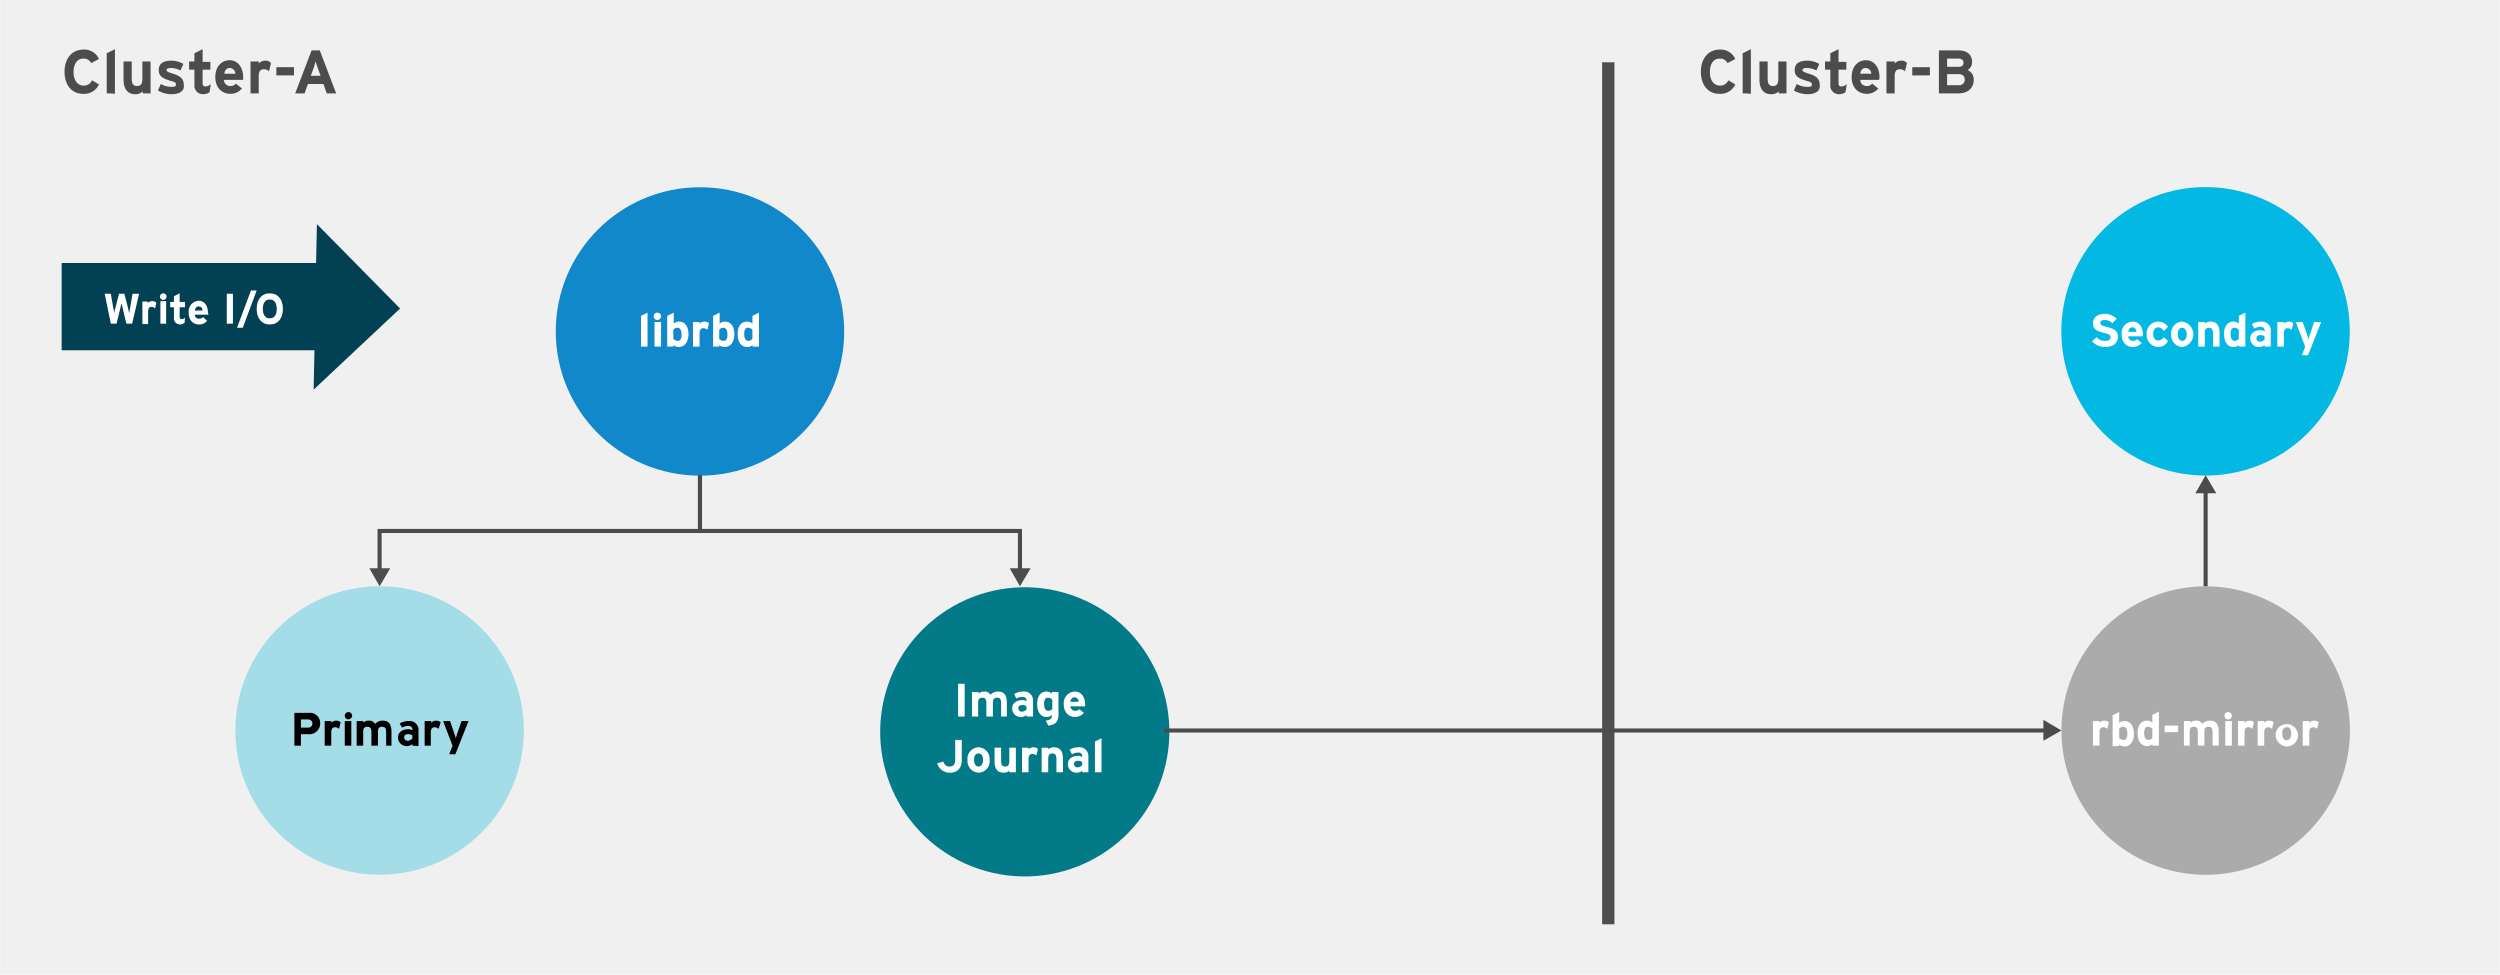 <svg id="Layer_1" data-name="Layer 1" xmlns="http://www.w3.org/2000/svg" width="21.52cm" height="8.39cm" viewBox="0 0 610.1 237.9"><defs><style>.cls-1{fill:#f0f0f0;}.cls-2,.cls-7{fill:none;stroke-miterlimit:10;}.cls-2{stroke:#4f4e4f;stroke-width:3px;}.cls-3{fill:#4c4c4d;}.cls-4{fill:#1188c9;}.cls-5{fill:#a4dce8;}.cls-6{fill:#037a87;}.cls-7{stroke:#4c4c4d;}.cls-8{fill:#fff;}.cls-9{fill:#014153;}.cls-10{fill:#ababab;}.cls-11{fill:#03b9e4;}</style></defs><title>RBD Mirroring</title><rect class="cls-1" width="610.1" height="237.9"/><line class="cls-2" x1="392.5" y1="225.6" x2="392.5" y2="15.2"/><path class="cls-3" d="M22.2,13.4a2,2,0,0,0-1.9-1.1c-1.6,0-2.4,1.4-2.4,3.3s.9,3.3,2.5,3.3a2.13,2.13,0,0,0,2-1.3l1.7,1a3.94,3.94,0,0,1-3.9,2.3c-2.7,0-4.5-2.1-4.5-5.4s1.9-5.4,4.6-5.4a3.9,3.9,0,0,1,3.8,2.3Z" transform="translate(0 2)"/><path class="cls-3" d="M26,20.8V11l2-1V20.9A12.75,12.75,0,0,0,26,20.8Z" transform="translate(0 2)"/><path class="cls-3" d="M34.8,20.8v-.5A2.48,2.48,0,0,1,33,21c-2,0-2.9-1.4-2.9-3.6V13h2v4.2c0,1.4.5,1.8,1.3,1.8s1.3-.4,1.3-1.8V13h2v7.8Z" transform="translate(0 2)"/><path class="cls-3" d="M41.8,21a7,7,0,0,1-3.3-.9l.7-1.6a5,5,0,0,0,2.7.7c.8,0,1-.2,1-.6s-.3-.6-1.1-.8c-1.9-.6-3.1-1-3.1-2.7s1.3-2.3,3.1-2.3a6,6,0,0,1,2.9.8L44,15.2a5.25,5.25,0,0,0-2.3-.6c-.8,0-1.1.2-1.1.5s.3.5,1.6.9,2.6,1,2.6,2.6C45.1,20.3,43.6,21,41.8,21Z" transform="translate(0 2)"/><path class="cls-3" d="M51.1,20.5a2.77,2.77,0,0,1-1.6.5,2.1,2.1,0,0,1-2.1-2.3V15H46.1V13h1.3V11l2-1v3.1h1.9V15H49.4v3.2c0,.8.3.9.8.9a1.93,1.93,0,0,0,1.2-.6Z" transform="translate(0 2)"/><path class="cls-3" d="M59.3,17.5H54.6A1.54,1.54,0,0,0,56.2,19a1.49,1.49,0,0,0,1.3-.6L59,19.6a3.57,3.57,0,0,1-2.8,1.3c-2.2,0-3.7-1.6-3.7-4.1S54,12.7,56,12.7s3.3,1.8,3.3,4.1ZM56,14.6c-.8,0-1.2.6-1.3,1.4h2.7A1.43,1.43,0,0,0,56,14.6Z" transform="translate(0 2)"/><path class="cls-3" d="M65.6,15.4a1.66,1.66,0,0,0-1.2-.5c-.8,0-1.3.4-1.3,1.7v4.2h-2V13h2v.5a2.18,2.18,0,0,1,1.6-.7,1.68,1.68,0,0,1,1.4.6Z" transform="translate(0 2)"/><path class="cls-3" d="M67.4,16.4v-2h4.3v2Z" transform="translate(0 2)"/><path class="cls-3" d="M79.7,20.8l-.8-2.3H75.1l-.8,2.3H72l4-10.5h2l4,10.5Zm-2.2-6.2c-.2-.6-.4-1.2-.5-1.6-.1.4-.3,1-.5,1.6l-.7,1.9h2.4Z" transform="translate(0 2)"/><path class="cls-3" d="M421.6,13.4a2,2,0,0,0-1.9-1.1c-1.6,0-2.4,1.4-2.4,3.3s.9,3.3,2.5,3.3a2.13,2.13,0,0,0,2-1.3l1.7,1a3.94,3.94,0,0,1-3.9,2.3c-2.7,0-4.5-2.1-4.5-5.4s1.9-5.4,4.6-5.4a3.9,3.9,0,0,1,3.8,2.3Z" transform="translate(0 2)"/><path class="cls-3" d="M425.3,20.8V11l2-1V20.9A12.75,12.75,0,0,0,425.3,20.8Z" transform="translate(0 2)"/><path class="cls-3" d="M434.1,20.8v-.5a2.48,2.48,0,0,1-1.8.7c-2,0-2.9-1.4-2.9-3.6V13h2v4.2c0,1.4.5,1.8,1.3,1.8s1.3-.4,1.3-1.8V13h2v7.8Z" transform="translate(0 2)"/><path class="cls-3" d="M441.1,21a7,7,0,0,1-3.3-.9l.7-1.6a5,5,0,0,0,2.7.7c.8,0,1-.2,1-.6s-.3-.6-1.1-.8c-1.9-.6-3.1-1-3.1-2.7s1.3-2.3,3.1-2.3a6,6,0,0,1,2.9.8l-.7,1.6a5.25,5.25,0,0,0-2.3-.6c-.8,0-1.1.2-1.1.5s.3.5,1.6.9,2.6,1,2.6,2.6C444.4,20.3,442.9,21,441.1,21Z" transform="translate(0 2)"/><path class="cls-3" d="M450.4,20.5a2.77,2.77,0,0,1-1.6.5,2.1,2.1,0,0,1-2.1-2.3V15h-1.3V13h1.3V11l2-1v3.1h1.9V15h-1.9v3.2c0,.8.3.9.8.9a1.93,1.93,0,0,0,1.2-.6Z" transform="translate(0 2)"/><path class="cls-3" d="M458.6,17.5H454a1.54,1.54,0,0,0,1.6,1.5,1.49,1.49,0,0,0,1.3-.6l1.5,1.2a3.57,3.57,0,0,1-2.8,1.3c-2.2,0-3.7-1.6-3.7-4.1s1.5-4.1,3.5-4.1,3.3,1.8,3.3,4.1A3.55,3.55,0,0,1,458.6,17.5Zm-3.3-2.9c-.8,0-1.2.6-1.3,1.4h2.7A1.43,1.43,0,0,0,455.3,14.6Z" transform="translate(0 2)"/><path class="cls-3" d="M464.9,15.4a1.66,1.66,0,0,0-1.2-.5c-.8,0-1.3.4-1.3,1.7v4.2h-2V13h2v.5a2.18,2.18,0,0,1,1.6-.7,1.68,1.68,0,0,1,1.4.6Z" transform="translate(0 2)"/><path class="cls-3" d="M466.7,16.4v-2H471v2Z" transform="translate(0 2)"/><path class="cls-3" d="M477.9,20.8h-4.7V10.3H478c2,0,3.3,1,3.3,2.8a2.19,2.19,0,0,1-1.1,2,2.47,2.47,0,0,1,1.5,2.3C481.7,19.6,480.2,20.8,477.9,20.8Zm0-8.5h-2.7v2H478c.9,0,1.2-.4,1.2-1S478.8,12.3,477.9,12.3Zm.1,3.8h-2.8v2.7H478a1.34,1.34,0,0,0,1.5-1.4C479.5,16.6,479,16.1,478,16.1Z" transform="translate(0 2)"/><circle class="cls-4" cx="170.8" cy="80.9" r="35.2"/><circle class="cls-5" cx="92.6" cy="178.3" r="35.2"/><circle class="cls-6" cx="248.91" cy="176.3" r="35.2" transform="matrix(0.32, -0.95, 0.95, 0.32, 2.94, 358.68)"/><polyline class="cls-7" points="170.8 116 170.8 129.6 92.6 129.6 92.6 139.5"/><polygon class="cls-3" points="90.1 138.7 92.6 143.1 95.2 138.7 90.1 138.7"/><polyline class="cls-7" points="170.8 116 170.8 129.6 248.9 129.6 248.9 139.5"/><polygon class="cls-3" points="246.4 138.7 248.9 143.1 251.5 138.7 246.4 138.7"/><path class="cls-8" d="M156.4,82.6V75.1l1.6-.8v8.3Z" transform="translate(0 2)"/><path class="cls-8" d="M160.4,76.1a.9.9,0,1,1,.9-.9A.9.9,0,0,1,160.4,76.1Zm-.7,6.5v-6h1.6v6Z" transform="translate(0 2)"/><path class="cls-8" d="M165.6,82.7a1.9,1.9,0,0,1-1.3-.5v.4h-1.5V75.1l1.6-.8V77a1.73,1.73,0,0,1,1.3-.5c1.3,0,2.3,1,2.3,3.2C167.9,81.5,167.1,82.7,165.6,82.7Zm-.3-4.7a1.23,1.23,0,0,0-1,.5v2.2a1.43,1.43,0,0,0,1.1.5q.9,0,.9-1.5C166.3,78.5,165.9,78,165.3,78Z" transform="translate(0 2)"/><path class="cls-8" d="M172.6,78.5a1.8,1.8,0,0,0-.9-.4c-.6,0-1,.3-1,1.3v3.2h-1.6v-6h1.6V77a1.66,1.66,0,0,1,1.2-.5,1.6,1.6,0,0,1,1.1.4Z" transform="translate(0 2)"/><path class="cls-8" d="M176.8,82.7a1.9,1.9,0,0,1-1.3-.5v.4H174V75.1l1.6-.8V77a1.73,1.73,0,0,1,1.3-.5c1.3,0,2.3,1,2.3,3.2C179.1,81.5,178.3,82.7,176.8,82.7Zm-.3-4.7a1.23,1.23,0,0,0-1,.5v2.2a1.43,1.43,0,0,0,1.1.5q.9,0,.9-1.5C177.5,78.5,177.1,78,176.5,78Z" transform="translate(0 2)"/><path class="cls-8" d="M183.6,82.6v-.4a1.73,1.73,0,0,1-1.3.5c-1.3,0-2.3-1-2.3-3.2,0-1.8.8-3,2.3-3a1.9,1.9,0,0,1,1.3.5V75.1l1.6-.8v8.3Zm0-4.1a1.43,1.43,0,0,0-1.1-.5q-.9,0-.9,1.5c0,1.2.4,1.7,1,1.7a1.23,1.23,0,0,0,1-.5Z" transform="translate(0 2)"/><path d="M75.1,177.2H73.4V180H71.8v-8h3.5a2.5,2.5,0,0,1,2.8,2.5A2.65,2.65,0,0,1,75.1,177.2Zm.1-3.6H73.4v2h1.8a1,1,0,1,0,0-2Z" transform="translate(0 2)"/><path d="M82.7,175.9a1.8,1.8,0,0,0-.9-.4c-.6,0-1,.3-1,1.3V180H79.2v-6h1.6v.4a1.66,1.66,0,0,1,1.2-.5,1.6,1.6,0,0,1,1.1.4Z" transform="translate(0 2)"/><path d="M85,173.6a.9.9,0,1,1,.9-.9A1,1,0,0,1,85,173.6Zm-.9,6.4v-6h1.6v6Z" transform="translate(0 2)"/><path d="M94.2,180v-3.2c0-1.1-.3-1.4-1-1.4s-1,.3-1,1.3V180H90.6v-3.2c0-1.1-.3-1.4-1-1.4s-1,.3-1,1.3V180H87v-6h1.6v.4a1.73,1.73,0,0,1,1.3-.5,1.62,1.62,0,0,1,1.6.8,2.42,2.42,0,0,1,1.9-.8c1.5,0,2.1,1,2.1,2.7V180Z" transform="translate(0 2)"/><path d="M100.6,180v-.4a1.9,1.9,0,0,1-1.3.5,2.07,2.07,0,0,1-2.2-2.1c0-1.3,1.1-2,2.4-2a1.44,1.44,0,0,1,1.1.3V176a.82.82,0,0,0-.9-.8,2.73,2.73,0,0,0-1.6.4l-.6-1a4,4,0,0,1,2.2-.6,2.14,2.14,0,0,1,2.4,2.1v4l-1.5-.1Zm0-2.5a1.61,1.61,0,0,0-1.1-.3c-.6,0-.9.3-.9.8a.82.82,0,0,0,.9.8,1.36,1.36,0,0,0,1.1-.6Z" transform="translate(0 2)"/><path d="M107,175.9a1.8,1.8,0,0,0-.9-.4c-.6,0-1,.3-1,1.3V180h-1.5v-6h1.6v.4a1.66,1.66,0,0,1,1.2-.5,1.6,1.6,0,0,1,1.1.4Z" transform="translate(0 2)"/><path d="M111.1,182.1h-1.5l.8-2.1-2.3-6h1.7l1,2.9c.2.5.3,1,.4,1.3.1-.3.2-.8.4-1.3l1-2.9h1.7Z" transform="translate(0 2)"/><path class="cls-8" d="M233.8,172.9v-8h1.6v8Z" transform="translate(0 2)"/><path class="cls-8" d="M244.3,172.9v-3.2c0-1.1-.3-1.4-1-1.4s-1,.3-1,1.3v3.3h-1.6v-3.2c0-1.1-.3-1.4-1-1.4s-1,.3-1,1.3v3.3h-1.5v-6h1.6v.4a1.73,1.73,0,0,1,1.3-.5,1.62,1.62,0,0,1,1.6.8,2.42,2.42,0,0,1,1.9-.8c1.5,0,2.1,1,2.1,2.7v3.4Z" transform="translate(0 2)"/><path class="cls-8" d="M250.5,172.9v-.4a1.9,1.9,0,0,1-1.3.5,2.07,2.07,0,0,1-2.2-2.1c0-1.3,1.1-2,2.4-2a1.44,1.44,0,0,1,1.1.3v-.3a.82.82,0,0,0-.9-.8,2.73,2.73,0,0,0-1.6.4l-.5-1.1a4,4,0,0,1,2.2-.6,2.14,2.14,0,0,1,2.4,2.1v4Zm0-2.5a1.61,1.61,0,0,0-1.1-.3c-.6,0-.9.3-.9.8a.82.82,0,0,0,.9.8,1.36,1.36,0,0,0,1.1-.6Z" transform="translate(0 2)"/><path class="cls-8" d="M255.8,175.1l-.6-1.2c1.2-.2,1.5-.5,1.5-1.4a1.73,1.73,0,0,1-1.3.5c-1.3,0-2.3-1-2.3-3.2,0-1.8.8-3,2.3-3a1.9,1.9,0,0,1,1.3.5v-.4h1.6v4.9C258.4,173.8,257.9,174.9,255.8,175.1Zm1-6.3a1.43,1.43,0,0,0-1.1-.5q-.9,0-.9,1.5c0,1.2.4,1.7,1,1.7a1.23,1.23,0,0,0,1-.5Z" transform="translate(0 2)"/><path class="cls-8" d="M264.8,170.4h-3.6a1.18,1.18,0,0,0,1.2,1.1,1.53,1.53,0,0,0,1-.4l1.1.9a2.81,2.81,0,0,1-2.1,1c-1.7,0-2.8-1.2-2.8-3.1a2.8,2.8,0,0,1,2.7-3.1c1.6,0,2.5,1.4,2.5,3.1Zm-2.6-2.2c-.6,0-.9.5-1,1.1h2A1,1,0,0,0,262.2,168.2Z" transform="translate(0 2)"/><path class="cls-8" d="M231.8,186.6a3.15,3.15,0,0,1-3.1-2.3l1.5-.4c.3.8.7,1.2,1.5,1.2,1,0,1.4-.6,1.4-1.8v-4.7h1.6v4.6C234.8,185.3,233.8,186.6,231.8,186.6Z" transform="translate(0 2)"/><path class="cls-8" d="M238.8,186.6a2.86,2.86,0,0,1-2.7-3.1,2.8,2.8,0,0,1,2.7-3.1,2.86,2.86,0,0,1,2.7,3.1A2.8,2.8,0,0,1,238.8,186.6Zm0-4.7c-.8,0-1.1.7-1.1,1.6s.4,1.6,1.1,1.6,1.1-.8,1.1-1.6S239.6,181.9,238.8,181.9Z" transform="translate(0 2)"/><path class="cls-8" d="M246.3,186.5v-.4a2,2,0,0,1-1.4.5c-1.5,0-2.2-1-2.2-2.7v-3.4h1.6v3.2c0,1.1.4,1.4,1,1.4s1-.3,1-1.3v-3.3h1.6v6Z" transform="translate(0 2)"/><path class="cls-8" d="M252.9,182.4a1.8,1.8,0,0,0-.9-.4c-.6,0-1,.3-1,1.3v3.2h-1.6v-6H251v.4a1.66,1.66,0,0,1,1.2-.5,1.6,1.6,0,0,1,1.1.4Z" transform="translate(0 2)"/><path class="cls-8" d="M257.8,186.5v-3.2c0-1.1-.4-1.4-1-1.4s-1,.3-1,1.3v3.3h-1.6v-6h1.6v.4a2,2,0,0,1,1.4-.5c1.5,0,2.2,1,2.2,2.7v3.4Z" transform="translate(0 2)"/><path class="cls-8" d="M264.1,186.5v-.4a1.9,1.9,0,0,1-1.3.5,2.07,2.07,0,0,1-2.2-2.1c0-1.3,1.1-2,2.4-2a1.44,1.44,0,0,1,1.1.3v-.3a.82.82,0,0,0-.9-.8,2.73,2.73,0,0,0-1.6.4L261,181a4,4,0,0,1,2.2-.6,2.14,2.14,0,0,1,2.4,2.1v4Zm0-2.5a1.61,1.61,0,0,0-1.1-.3c-.6,0-.9.3-.9.8a.82.82,0,0,0,.9.8,1.36,1.36,0,0,0,1.1-.6Z" transform="translate(0 2)"/><path class="cls-8" d="M267.2,186.5V179l1.6-.8v8.3Z" transform="translate(0 2)"/><polygon class="cls-9" points="97.6 75.3 77.3 54.7 77.1 64.2 15 64.2 15 85.5 76.7 85.5 76.5 95.1 97.6 75.3"/><path class="cls-8" d="M32.2,77H30.8l-.9-3.7a6.81,6.81,0,0,0-.3-1.2c-.1.3-.2.8-.3,1.2L28.4,77H27l-1.5-7.3H27l.6,3.5a6,6,0,0,1,.2,1.2c.1-.3.2-.9.3-1.2l.9-3.5h1.3l.9,3.5c.1.4.2.9.3,1.2.1-.3.1-.9.2-1.2l.6-3.5h1.6Z" transform="translate(0 2)"/><path class="cls-8" d="M37.8,73.3a1.23,1.23,0,0,0-.8-.4c-.6,0-.9.3-.9,1.2v3H34.7V71.6H36V72a1.43,1.43,0,0,1,1.1-.5,1.33,1.33,0,0,1,1,.4Z" transform="translate(0 2)"/><path class="cls-8" d="M39.8,71.2a.79.79,0,0,1-.8-.8.8.8,0,0,1,1.6,0A.79.79,0,0,1,39.8,71.2ZM39.1,77V71.5h1.4V77Z" transform="translate(0 2)"/><path class="cls-8" d="M45,76.8a2.1,2.1,0,0,1-1.1.4,1.5,1.5,0,0,1-1.5-1.6V73h-.9V71.7h.9V70.3l1.4-.7v2.1h1.3V73H43.8v2.2c0,.5.2.7.5.7a1,1,0,0,0,.8-.4Z" transform="translate(0 2)"/><path class="cls-8" d="M50.8,74.8H47.5a1,1,0,0,0,1.1,1,1.27,1.27,0,0,0,.9-.4l1,.9a2.46,2.46,0,0,1-1.9.9c-1.6,0-2.6-1.1-2.6-2.9a2.64,2.64,0,0,1,2.4-2.9c1.5,0,2.3,1.3,2.3,2.9A1.09,1.09,0,0,1,50.8,74.8Zm-2.4-2c-.5,0-.8.4-.9,1h1.9C49.3,73.2,49.1,72.8,48.4,72.8Z" transform="translate(0 2)"/><path class="cls-8" d="M55.3,77V69.7h1.5V77Z" transform="translate(0 2)"/><path class="cls-8" d="M59.2,78H57.8l3.4-9.1h1.4Z" transform="translate(0 2)"/><path class="cls-8" d="M65.8,77.2c-2,0-3.2-1.5-3.2-3.8s1.2-3.8,3.2-3.8S69,71.1,69,73.4,67.8,77.2,65.8,77.2Zm0-6.1c-1.2,0-1.7,1-1.7,2.3s.5,2.3,1.7,2.3,1.7-1,1.7-2.3S67,71.1,65.8,71.1Z" transform="translate(0 2)"/><circle class="cls-10" cx="538.31" cy="176.31" r="35.2" transform="translate(-26.49 221.43) rotate(-22.5)"/><path class="cls-8" d="M514.3,175.9a1.8,1.8,0,0,0-.9-.4c-.6,0-1,.3-1,1.3V180h-1.6v-6h1.6v.4a1.66,1.66,0,0,1,1.2-.5,1.6,1.6,0,0,1,1.1.4Z" transform="translate(0 2)"/><path class="cls-8" d="M518.5,180.2a1.9,1.9,0,0,1-1.3-.5v.4h-1.6v-7.5l1.6-.8v2.7a1.73,1.73,0,0,1,1.3-.5c1.3,0,2.3,1,2.3,3.2C520.8,178.9,519.9,180.2,518.5,180.2Zm-.3-4.8a1.23,1.23,0,0,0-1,.5v2.2a1.43,1.43,0,0,0,1.1.5q.9,0,.9-1.5C519.2,175.9,518.8,175.4,518.2,175.4Z" transform="translate(0 2)"/><path class="cls-8" d="M525.3,180v-.4a1.73,1.73,0,0,1-1.3.5c-1.3,0-2.3-1-2.3-3.2,0-1.8.8-3,2.3-3a1.9,1.9,0,0,1,1.3.5v-1.9l1.6-.8V180Zm0-4.1a1.43,1.43,0,0,0-1.1-.5q-.9,0-.9,1.5c0,1.2.4,1.7,1,1.7a1.23,1.23,0,0,0,1-.5v-2.2Z" transform="translate(0 2)"/><path class="cls-8" d="M528.3,176.7v-1.6h3.3v1.6Z" transform="translate(0 2)"/><path class="cls-8" d="M540,180v-3.2c0-1.1-.3-1.4-1-1.4s-1,.3-1,1.3V180h-1.6v-3.2c0-1.1-.3-1.4-1-1.4s-1,.3-1,1.3V180H533v-6h1.6v.4a1.73,1.73,0,0,1,1.3-.5,1.62,1.62,0,0,1,1.6.8,2.42,2.42,0,0,1,1.9-.8c1.5,0,2.1,1,2.1,2.7V180Z" transform="translate(0 2)"/><path class="cls-8" d="M543.8,173.6a.9.9,0,1,1,.9-.9A.9.9,0,0,1,543.8,173.6Zm-.7,6.4v-6h1.6v6Z" transform="translate(0 2)"/><path class="cls-8" d="M549.7,175.9a1.8,1.8,0,0,0-.9-.4c-.6,0-1,.3-1,1.3V180h-1.6v-6h1.6v.4a1.66,1.66,0,0,1,1.2-.5,1.6,1.6,0,0,1,1.1.4Z" transform="translate(0 2)"/><path class="cls-8" d="M554.5,175.9a1.8,1.8,0,0,0-.9-.4c-.6,0-1,.3-1,1.3V180H551v-6h1.6v.4a1.66,1.66,0,0,1,1.2-.5,1.6,1.6,0,0,1,1.1.4Z" transform="translate(0 2)"/><path class="cls-8" d="M558.1,180.2a2.86,2.86,0,0,1-2.7-3.1,2.73,2.73,0,1,1,2.7,3.1Zm0-4.7c-.8,0-1.1.7-1.1,1.6s.4,1.6,1.1,1.6,1.1-.8,1.1-1.6C559.2,176.1,558.9,175.5,558.1,175.5Z" transform="translate(0 2)"/><path class="cls-8" d="M565.5,175.9a1.8,1.8,0,0,0-.9-.4c-.6,0-1,.3-1,1.3V180H562v-6h1.6v.4a1.66,1.66,0,0,1,1.2-.5,1.6,1.6,0,0,1,1.1.4Z" transform="translate(0 2)"/><circle class="cls-11" cx="538.29" cy="78.9" r="35.2" transform="translate(14.93 229.47) rotate(-24.19)"/><path class="cls-8" d="M513.7,82.7a4,4,0,0,1-3.1-1.4l1.1-1a2.48,2.48,0,0,0,2,.9c.9,0,1.4-.3,1.4-.9s-.3-.7-1.8-1.1-2.5-.8-2.5-2.3,1.3-2.3,2.9-2.3a4.25,4.25,0,0,1,2.9,1.2l-1.1,1.1a2.5,2.5,0,0,0-1.8-.8c-.9,0-1.1.4-1.1.7,0,.5.4.7,1.6,1s2.7.7,2.7,2.4C516.8,81.7,515.9,82.7,513.7,82.7Z" transform="translate(0 2)"/><path class="cls-8" d="M523,80.1h-3.6a1.18,1.18,0,0,0,1.2,1.1,1.53,1.53,0,0,0,1-.4l1.1.9a2.81,2.81,0,0,1-2.1,1c-1.7,0-2.8-1.2-2.8-3.1a2.8,2.8,0,0,1,2.7-3.1c1.6,0,2.5,1.4,2.5,3.1Zm-2.6-2.2c-.6,0-.9.5-1,1.1h2A1,1,0,0,0,520.4,77.9Z" transform="translate(0 2)"/><path class="cls-8" d="M526.7,82.7a2.94,2.94,0,0,1-2.8-3.1,2.89,2.89,0,0,1,2.9-3.1,2.74,2.74,0,0,1,2.3,1.3l-1,1c-.4-.5-.7-.9-1.4-.9s-1.2.6-1.2,1.6.5,1.6,1.2,1.6a1.72,1.72,0,0,0,1.4-.8l1,.9A2.56,2.56,0,0,1,526.7,82.7Z" transform="translate(0 2)"/><path class="cls-8" d="M532.6,82.7a2.86,2.86,0,0,1-2.7-3.1,2.8,2.8,0,0,1,2.7-3.1,3.13,3.13,0,0,1,0,6.2Zm0-4.7c-.8,0-1.1.7-1.1,1.6s.4,1.6,1.1,1.6,1.1-.8,1.1-1.6S533.3,78,532.6,78Z" transform="translate(0 2)"/><path class="cls-8" d="M540.1,82.6V79.4c0-1.1-.4-1.4-1-1.4s-1,.3-1,1.3v3.3h-1.6v-6h1.6V77a2,2,0,0,1,1.4-.5c1.5,0,2.2,1,2.2,2.7v3.4Z" transform="translate(0 2)"/><path class="cls-8" d="M546.4,82.6v-.4a1.73,1.73,0,0,1-1.3.5c-1.3,0-2.3-1-2.3-3.2,0-1.8.8-3,2.3-3a1.9,1.9,0,0,1,1.3.5V75.1l1.6-.8v8.3Zm0-4.1a1.43,1.43,0,0,0-1.1-.5q-.9,0-.9,1.5c0,1.2.4,1.7,1,1.7a1.23,1.23,0,0,0,1-.5V78.5Z" transform="translate(0 2)"/><path class="cls-8" d="M552.7,82.6v-.4a1.9,1.9,0,0,1-1.3.5,2.07,2.07,0,0,1-2.2-2.1c0-1.3,1.1-2,2.4-2a1.44,1.44,0,0,1,1.1.3v-.3a.82.82,0,0,0-.9-.8,2.73,2.73,0,0,0-1.6.4l-.6-1.1a4,4,0,0,1,2.2-.6,2.14,2.14,0,0,1,2.4,2.1v4Zm0-2.5a1.61,1.61,0,0,0-1.1-.3c-.6,0-.9.3-.9.8a.82.82,0,0,0,.9.8,1.36,1.36,0,0,0,1.1-.6Z" transform="translate(0 2)"/><path class="cls-8" d="M559.3,78.5a1.8,1.8,0,0,0-.9-.4c-.6,0-1,.3-1,1.3v3.2h-1.6v-6h1.6V77a1.66,1.66,0,0,1,1.2-.5,1.6,1.6,0,0,1,1.1.4Z" transform="translate(0 2)"/><path class="cls-8" d="M563.3,84.7h-1.5l.8-2.1-2.3-6H562l1,2.9c.2.5.3,1,.4,1.3.1-.3.2-.8.4-1.3l1-2.9h1.7Z" transform="translate(0 2)"/><line class="cls-7" x1="499" y1="178.3" x2="284.1" y2="178.3"/><polygon class="cls-3" points="498.7 175.7 503.1 178.3 498.7 180.8 498.7 175.7"/><line class="cls-7" x1="538.3" y1="119.7" x2="538.3" y2="143.1"/><polygon class="cls-3" points="535.8 120.4 538.3 116 540.9 120.4 535.8 120.4"/></svg>